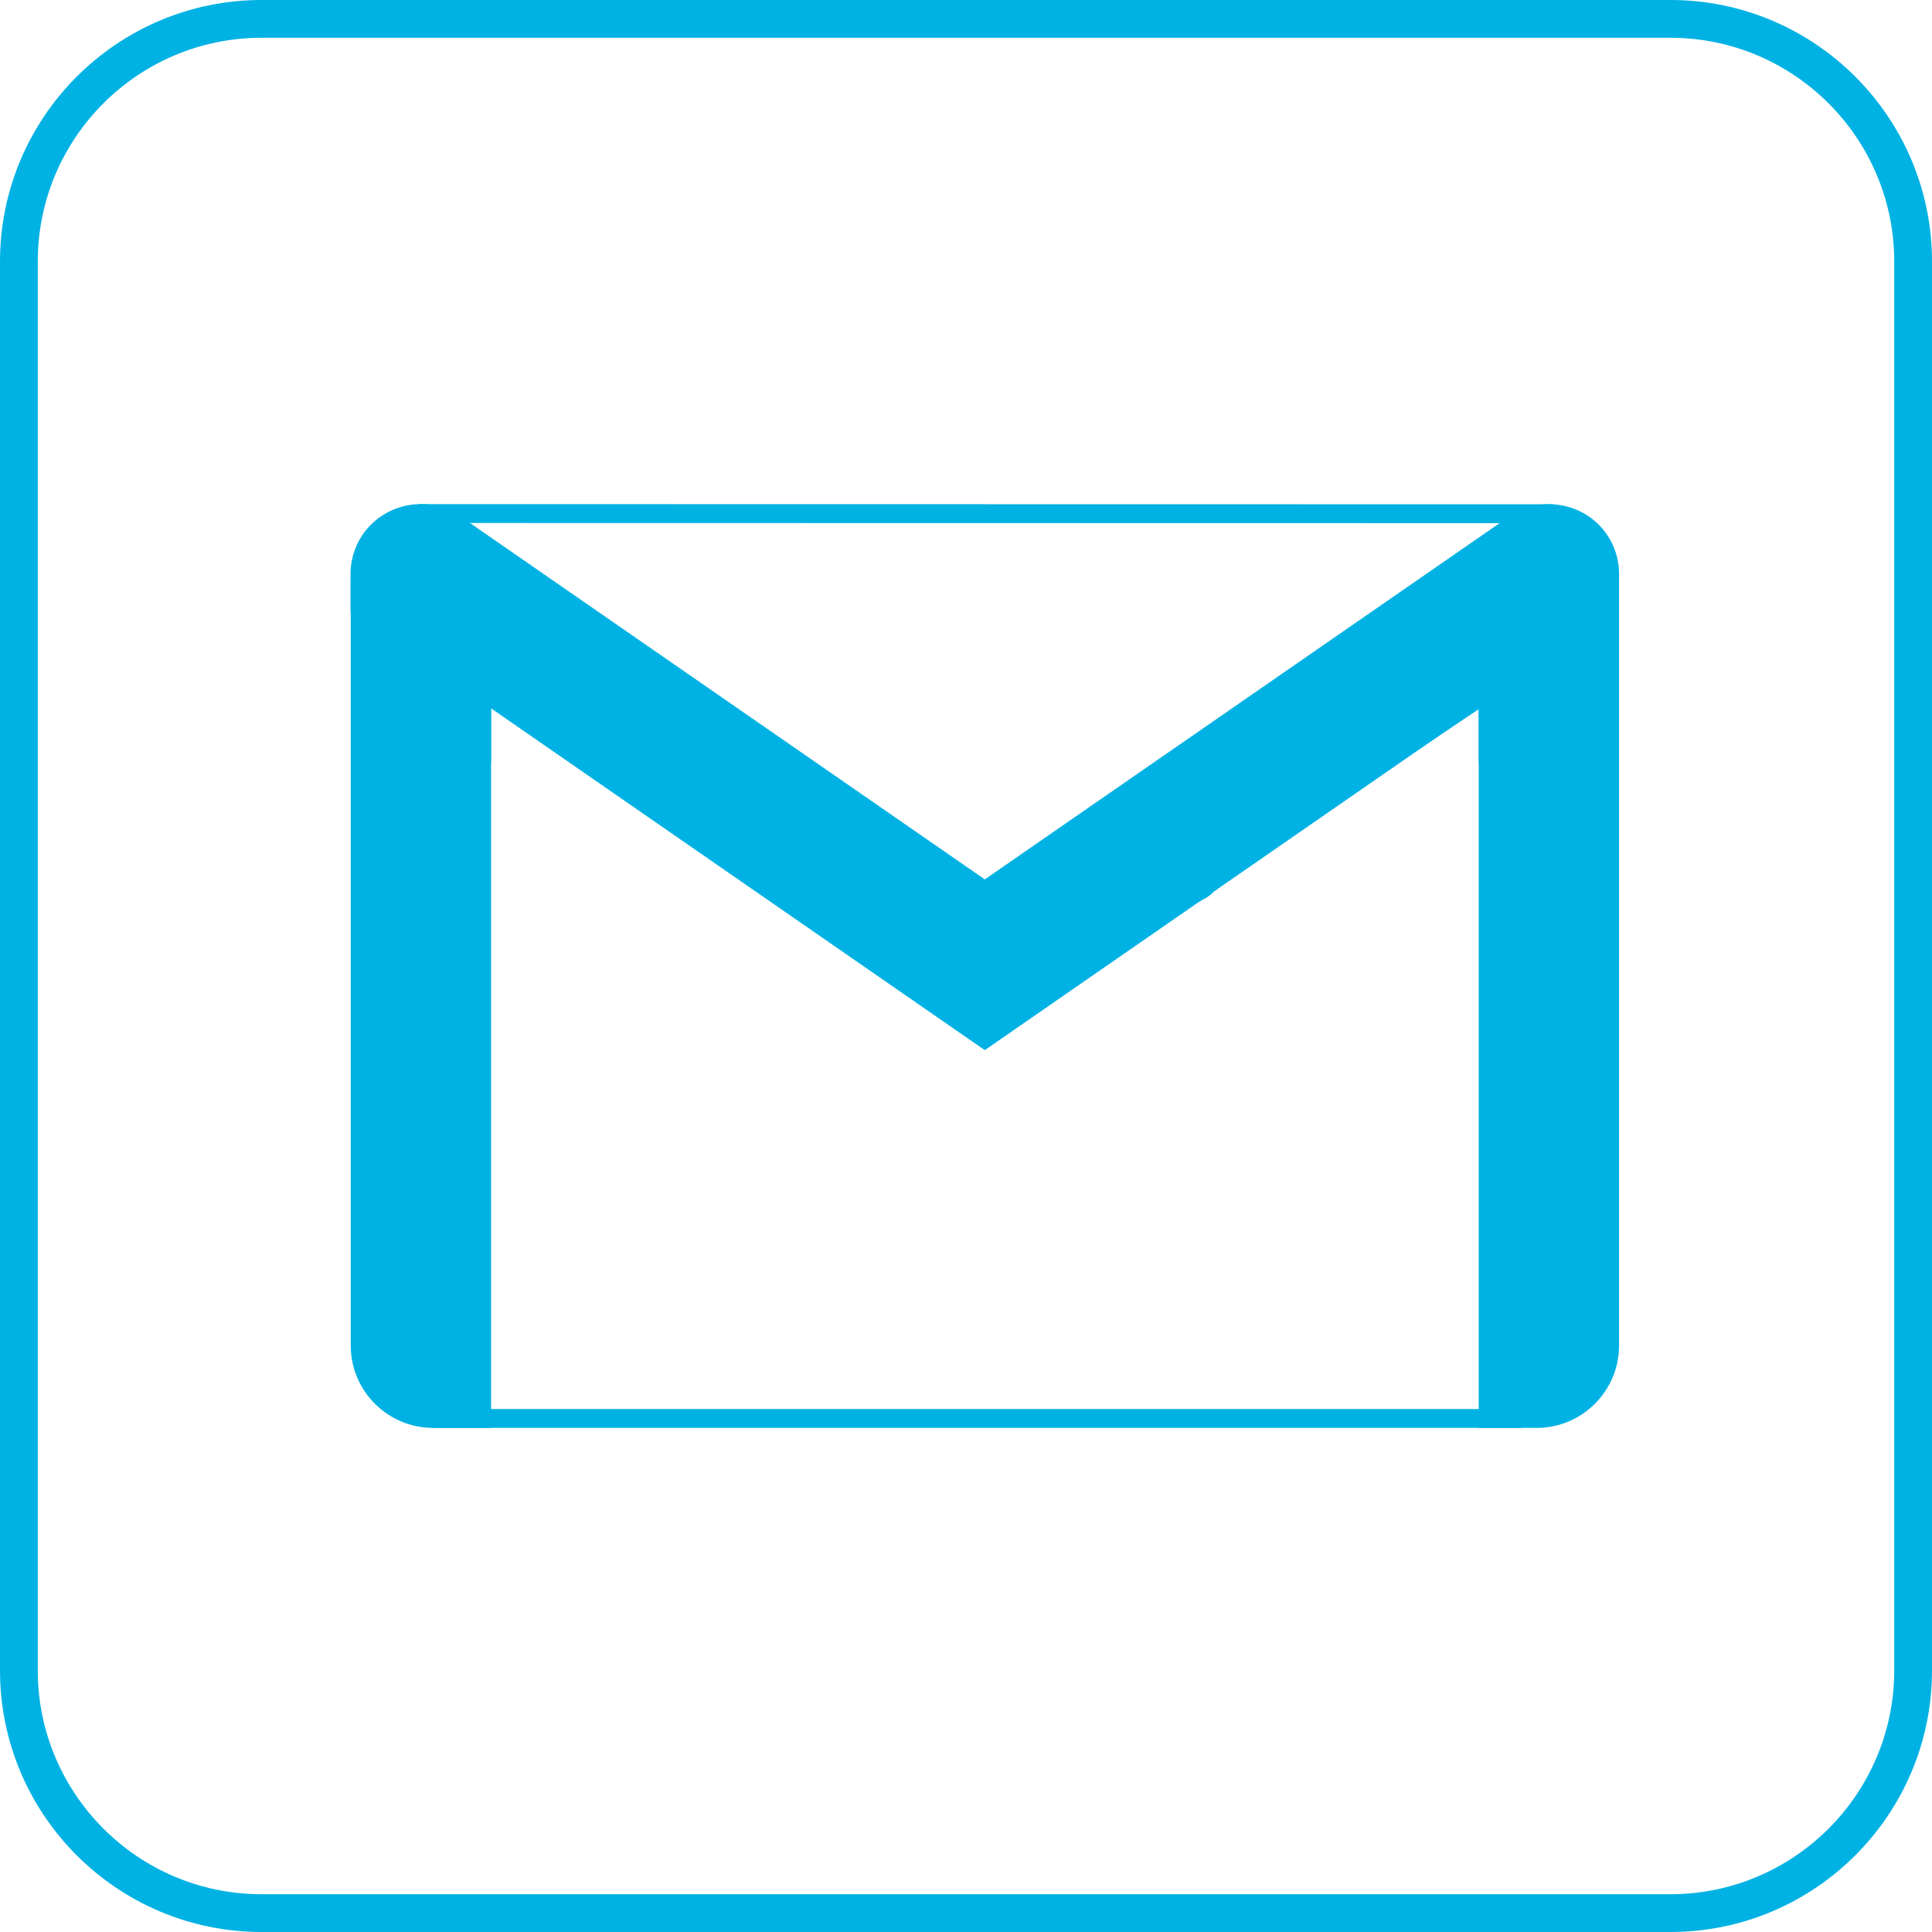 <?xml version="1.0" encoding="utf-8"?>
<!-- Generator: Adobe Illustrator 24.0.3, SVG Export Plug-In . SVG Version: 6.00 Build 0)  -->
<svg version="1.1" xmlns="http://www.w3.org/2000/svg" xmlns:xlink="http://www.w3.org/1999/xlink" x="0px" y="0px"
	 viewBox="0 0 102.29 102.29" style="enable-background:new 0 0 102.29 102.29;" xml:space="preserve">
<style type="text/css">
	.st0{fill:none;stroke:#E7004C;stroke-miterlimit:10;}
	.st1{fill:#FFFFFF;}
	.st2{fill:url(#SVGID_1_);}
	.st3{fill:#E7004C;}
	.st4{fill-rule:evenodd;clip-rule:evenodd;fill:#FFFFFF;}
	.st5{fill:none;stroke:#00B2E3;stroke-miterlimit:10;}
	.st6{fill:url(#SVGID_2_);}
	.st7{fill:#FCFCFC;}
	.st8{fill:url(#SVGID_3_);}
	.st9{fill:url(#SVGID_4_);}
	.st10{opacity:0.8;fill:#E7004C;}
	.st11{opacity:0.7;fill:#E7004C;}
	.st12{opacity:0.7;}
	.st13{fill:#00B2E3;}
	.st14{opacity:0.8;fill:#00B2E3;}
	.st15{opacity:0.7;fill:#00B2E3;}
	.st16{fill:#BBBBBB;}
	.st17{opacity:0.8;fill:#BBBBBB;}
	.st18{opacity:0.7;fill:#BBBBBB;}
	.st19{fill:url(#SVGID_5_);}
	.st20{fill:url(#SVGID_6_);}
	.st21{fill:none;stroke:#E7004C;stroke-width:2;stroke-miterlimit:10;}
	.st22{fill:url(#SVGID_7_);}
	.st23{fill:url(#SVGID_8_);}
	.st24{fill:url(#SVGID_9_);}
	.st25{fill:none;stroke:#FFFFFF;stroke-miterlimit:10;}
	.st26{fill-rule:evenodd;clip-rule:evenodd;fill:#E7004C;}
	.st27{fill:none;stroke:#000000;stroke-miterlimit:10;}
	.st28{fill:#38A8E0;}
	.st29{clip-path:url(#SVGID_11_);fill:#00B2E3;}
	.st30{fill:none;stroke:#E7004C;stroke-width:3;stroke-miterlimit:10;}
	.st31{clip-path:url(#SVGID_13_);}
	.st32{fill:none;stroke:#FFFFFF;stroke-width:2;stroke-miterlimit:10;}
	.st33{fill:none;stroke:#FFFFFF;stroke-width:3;stroke-miterlimit:10;}
	.st34{clip-path:url(#SVGID_15_);}
	.st35{fill:url(#SVGID_16_);}
	.st36{fill:none;stroke:#FFFFFF;stroke-width:0.5;stroke-miterlimit:10;}
	.st37{clip-path:url(#SVGID_18_);fill:#00B2E3;}
	.st38{clip-path:url(#SVGID_20_);}
	.st39{clip-path:url(#SVGID_22_);}
	.st40{fill:url(#SVGID_23_);}
	.st41{clip-path:url(#SVGID_25_);}
	.st42{fill:url(#SVGID_26_);}
	.st43{fill:url(#SVGID_27_);}
	.st44{fill:url(#SVGID_28_);}
	.st45{fill:url(#SVGID_29_);}
	.st46{clip-path:url(#SVGID_31_);fill:#00B2E3;}
	.st47{clip-path:url(#SVGID_33_);}
	.st48{clip-path:url(#SVGID_35_);}
	.st49{fill:url(#SVGID_36_);}
	.st50{clip-path:url(#SVGID_38_);}
	.st51{clip-path:url(#SVGID_40_);}
	.st52{fill:#280210;}
	.st53{opacity:0.5;}
	.st54{opacity:0.6;}
	.st55{fill:url(#SVGID_41_);}
	.st56{fill:url(#SVGID_42_);}
	.st57{fill:url(#SVGID_43_);}
	.st58{fill:url(#SVGID_44_);}
	.st59{fill:#42050E;}
	.st60{opacity:0.8;}
	.st61{opacity:0.9;}
	.st62{fill:url(#SVGID_45_);}
	.st63{clip-path:url(#SVGID_47_);}
	.st64{clip-path:url(#SVGID_49_);}
	.st65{fill:url(#SVGID_50_);}
	.st66{clip-path:url(#SVGID_52_);}
	.st67{fill:url(#SVGID_53_);}
	.st68{clip-path:url(#SVGID_55_);}
	.st69{fill:url(#SVGID_56_);}
	.st70{clip-path:url(#SVGID_58_);fill:#00B2E3;}
	.st71{clip-path:url(#SVGID_60_);}
	.st72{clip-path:url(#SVGID_62_);}
	.st73{fill:none;stroke:#FFFFFF;stroke-width:5;stroke-miterlimit:10;}
	.st74{clip-path:url(#SVGID_64_);fill:#00B2E3;}
	.st75{clip-path:url(#SVGID_66_);}
	.st76{clip-path:url(#SVGID_68_);}
	.st77{clip-path:url(#SVGID_70_);fill:#00B2E3;}
	.st78{clip-path:url(#SVGID_72_);}
	.st79{fill:#5B0323;}
	.st80{fill:url(#SVGID_73_);}
	.st81{fill:url(#SVGID_74_);}
	.st82{fill:url(#SVGID_75_);}
	.st83{clip-path:url(#SVGID_77_);fill:#00B2E3;}
	.st84{clip-path:url(#SVGID_80_);}
	.st85{fill:none;stroke:#00B2E3;stroke-width:2;stroke-miterlimit:10;}
	.st86{fill-rule:evenodd;clip-rule:evenodd;fill:#00B2E3;}
	.st87{clip-path:url(#SVGID_84_);}
	.st88{fill:#E5E5E5;}
	.st89{clip-path:url(#SVGID_86_);}
	.st90{fill-rule:evenodd;clip-rule:evenodd;fill:none;stroke:#E7004C;stroke-width:3;stroke-miterlimit:10;}
	.st91{fill:#020202;}
	.st92{fill:none;stroke:#5B0323;stroke-miterlimit:10;}
	.st93{fill:#070101;}
	.st94{fill:none;stroke:#068FFF;stroke-width:5;stroke-miterlimit:10;}
</style>
<g id="Capa_2">
</g>
<g id="Capa_1">
</g>
<g id="Capa_3">
	<g>
		<path class="st13" d="M88.44,102.29H13.85C6.21,102.29,0,96.08,0,88.44V13.85C0,6.21,6.21,0,13.85,0h74.59
			c7.64,0,13.85,6.21,13.85,13.85v74.59C102.29,96.08,96.08,102.29,88.44,102.29z M13.85,2C7.31,2,2,7.31,2,13.85v74.59
			c0,6.53,5.31,11.85,11.85,11.85h74.59c6.53,0,11.85-5.31,11.85-11.85V13.85C100.29,7.31,94.97,2,88.44,2H13.85z"/>
	</g>
	<g>
		<path class="st13" d="M23.91,34.9L36.33,42l11,6.65c3.89,2.99,4.44,2.99,4.76,2.99c0.23,0,0.45-0.07,0.63-0.2
			c0.4-0.17,2.06-0.71,3.53-1.18c6.06-1.95,7.56-2.52,7.99-3.03c0.69-0.67,9.32-6.52,14.6-10.05l0.18-0.12l0.11-0.18L79.69,36
			l1.32,8.9c0.17,7.19,0.23,15.29,0.03,16.19c-0.31,1.24-1.14,10.39-1.41,13.51H26h-2.08V34.9 M80.28,33.17l-1.99,3.18
			c0,0-14.16,9.46-14.78,10.2c-0.63,0.74-11.14,3.77-11.36,4.06c-0.01,0.01-0.03,0.02-0.05,0.02c-0.53,0-4.19-2.82-4.19-2.82
			l-11.05-6.68l-13.93-7.97V75.6H26h54.55c0,0,1.11-12.88,1.46-14.26c0.35-1.38,0-16.52,0-16.52L80.28,33.17L80.28,33.17z"/>
		<g>
			<path class="st86" d="M26,36.36V75.6h-3.08c-2.39,0-4.35-1.96-4.35-4.35v-40.5L26,36.36z"/>
			<path class="st86" d="M78.29,36.36V75.6h3.08c2.39,0,4.35-1.96,4.35-4.35v-40.5L78.29,36.36z"/>
			<path class="st13" d="M24.82,27.69l54.8,0.01L52.15,51.84L24.82,27.69 M22.18,26.69l29.96,26.48L82.27,26.7L22.18,26.69
				L22.18,26.69z"/>
			<path class="st86" d="M24.39,27.35l27.75,19.21L79.9,27.35c1.68-1.16,4.01-0.74,5.17,0.94l0,0c0.47,0.68,0.68,1.47,0.65,2.25v0
				l0,1.85c-0.53,0.39-1.07,0.71-1.6,1.07L52.14,55.6L20.16,33.46c-0.52-0.36-1.07-0.68-1.6-1.07l0-1.85v0
				c-0.03-0.77,0.18-1.56,0.65-2.25l0,0C20.38,26.61,22.71,26.18,24.39,27.35z"/>
			<polygon class="st86" points="26,37.5 18.56,32.39 26,40.41 			"/>
			<polygon class="st86" points="78.29,37.5 85.73,32.39 78.29,40.41 			"/>
		</g>
	</g>
</g>
<g id="Capa_4">
</g>
<g id="Capa_6">
</g>
<g id="Capa_5">
</g>
</svg>

